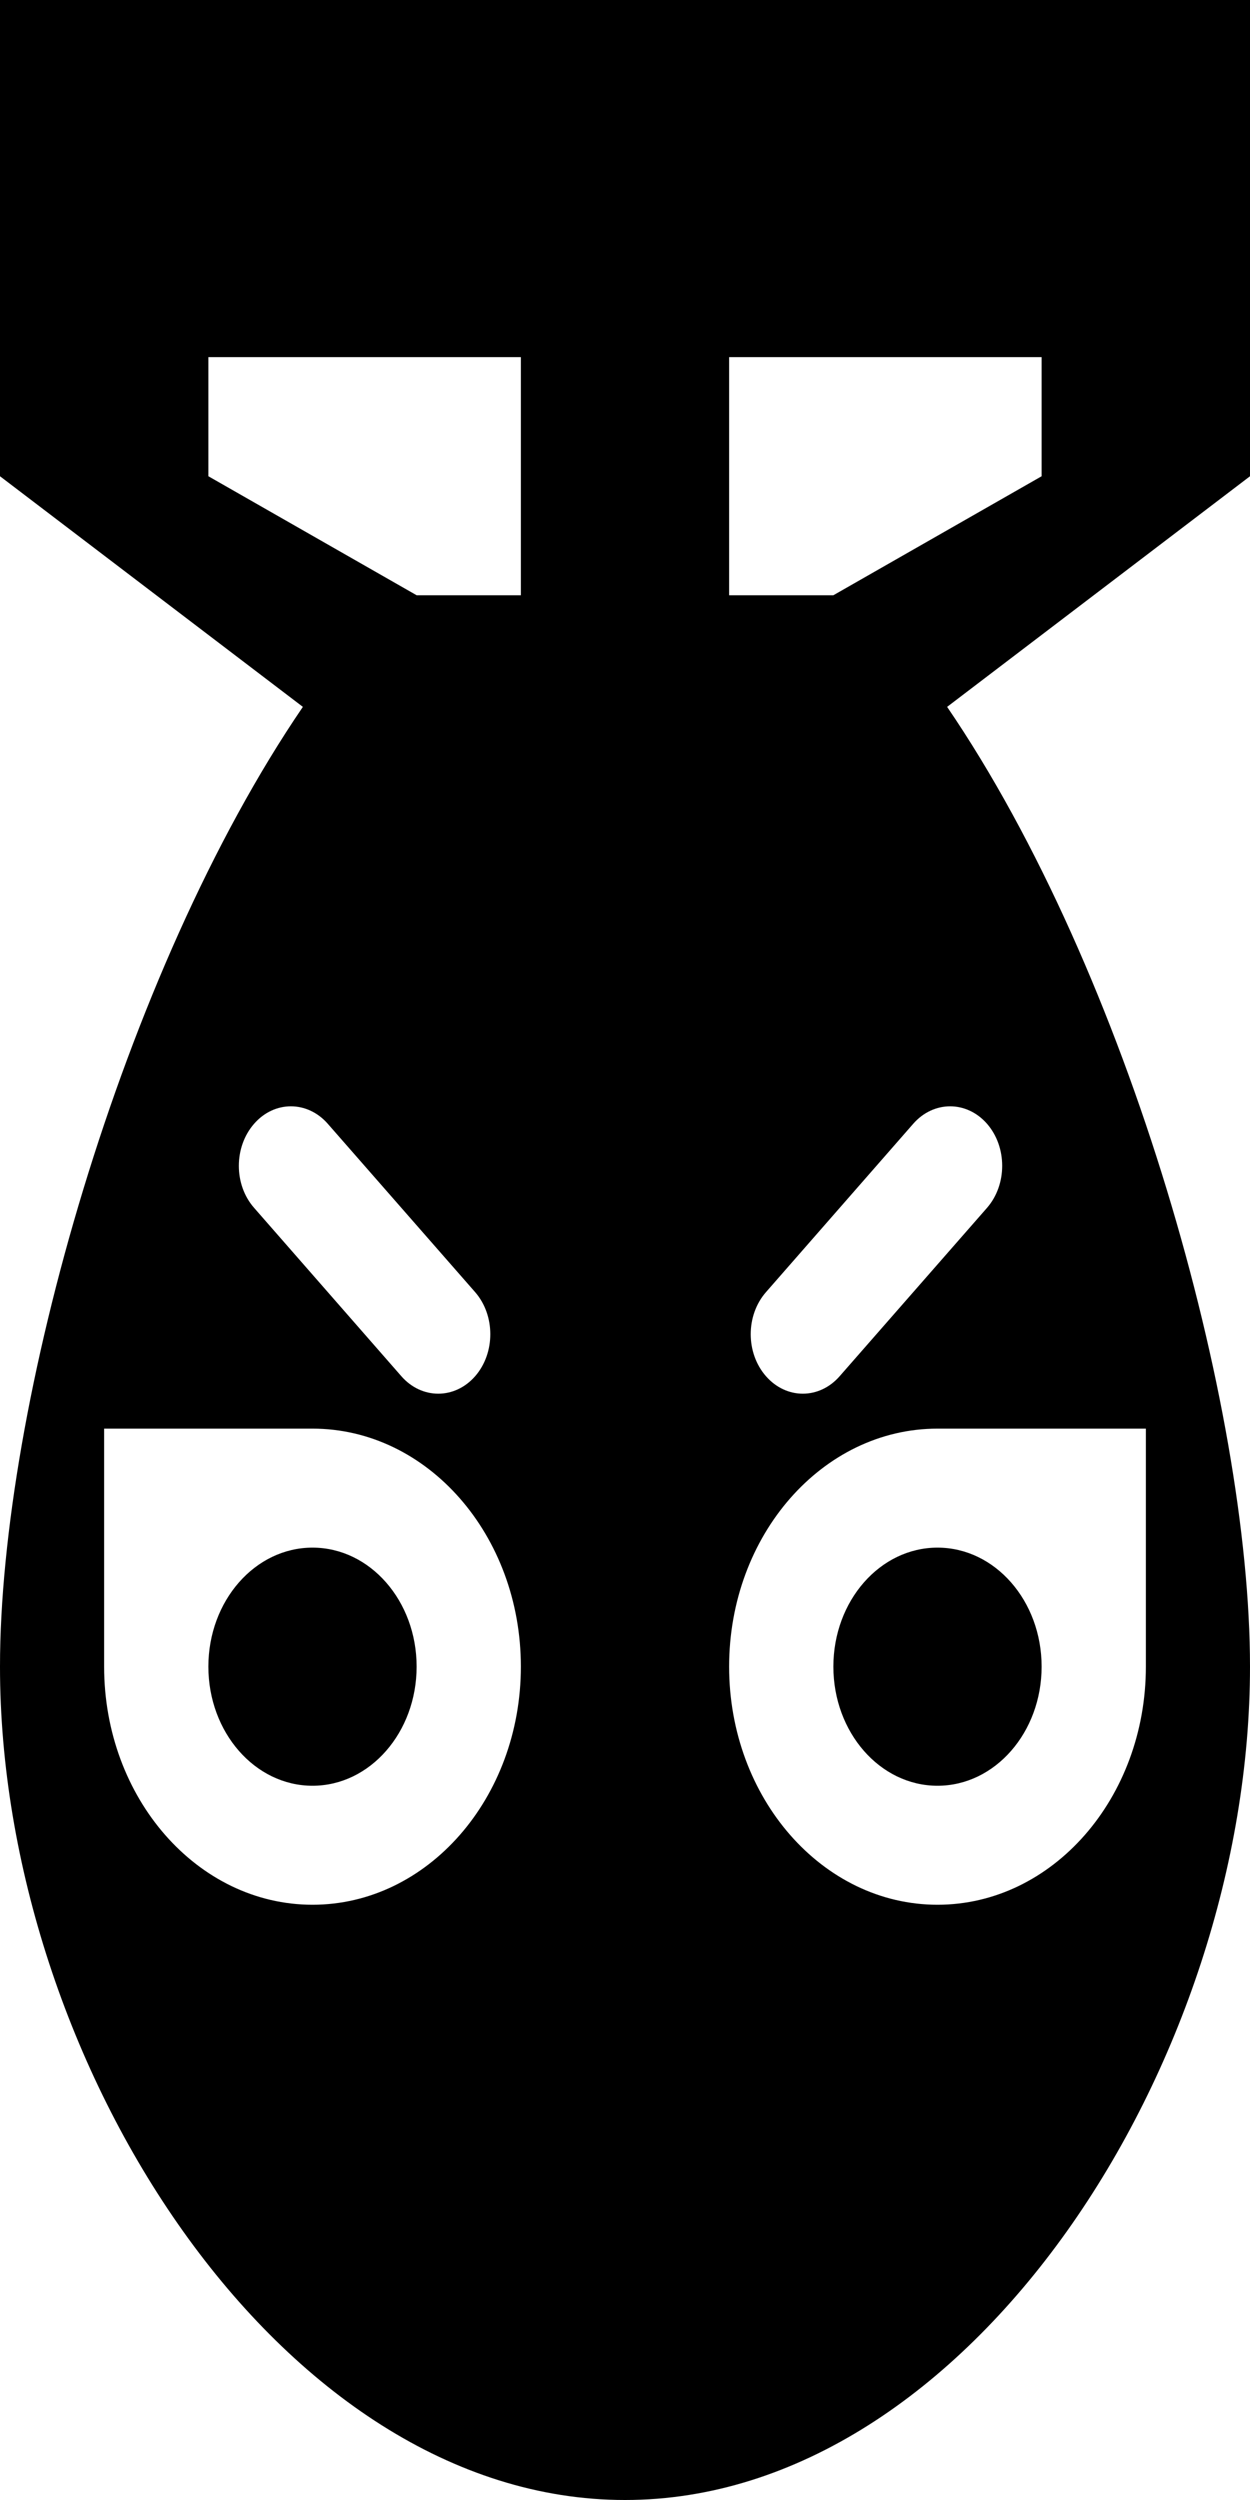 <svg width="10" height="20" viewBox="0 0 10 20" fill="none" xmlns="http://www.w3.org/2000/svg">
<path d="M8.333 13.333C8.333 13.859 7.96 14.286 7.5 14.286C7.04 14.286 6.667 13.859 6.667 13.333C6.667 12.807 7.04 12.381 7.5 12.381C7.96 12.381 8.333 12.807 8.333 13.333Z" fill="black"/>
<path d="M2.5 14.286C2.96 14.286 3.333 13.859 3.333 13.333C3.333 12.807 2.96 12.381 2.5 12.381C2.04 12.381 1.667 12.807 1.667 13.333C1.667 13.859 2.04 14.286 2.5 14.286Z" fill="black"/>
<path fill-rule="evenodd" clip-rule="evenodd" d="M10 0H0V3.81L2.423 5.655C0.971 7.784 0 11.255 0 13.333C0 16.489 2.239 20 5 20C7.761 20 10 16.489 10 13.333C10 11.255 9.029 7.784 7.577 5.655L10 3.81V0ZM1.667 2.857H4.167V4.762H3.333L1.667 3.81V2.857ZM5.833 2.857H8.333V3.81L6.667 4.762H5.833V2.857ZM7.5 15.238C8.42 15.238 9.167 14.385 9.167 13.333V11.429H7.5C6.58 11.429 5.833 12.281 5.833 13.333C5.833 14.385 6.58 15.238 7.5 15.238ZM4.167 13.333C4.167 14.385 3.42 15.238 2.5 15.238C1.58 15.238 0.833 14.385 0.833 13.333V11.429H2.5C3.42 11.429 4.167 12.281 4.167 13.333ZM6.128 11.01C5.965 10.824 5.965 10.523 6.128 10.337L7.306 8.99C7.469 8.804 7.733 8.804 7.896 8.99C8.058 9.176 8.058 9.477 7.896 9.663L6.717 11.01C6.554 11.196 6.291 11.196 6.128 11.01ZM2.622 8.99C2.459 8.804 2.195 8.804 2.033 8.99C1.87 9.176 1.87 9.478 2.033 9.663L3.211 11.01C3.374 11.196 3.638 11.196 3.801 11.01C3.963 10.824 3.963 10.523 3.801 10.337L2.622 8.99Z" fill="black"/>
</svg>
